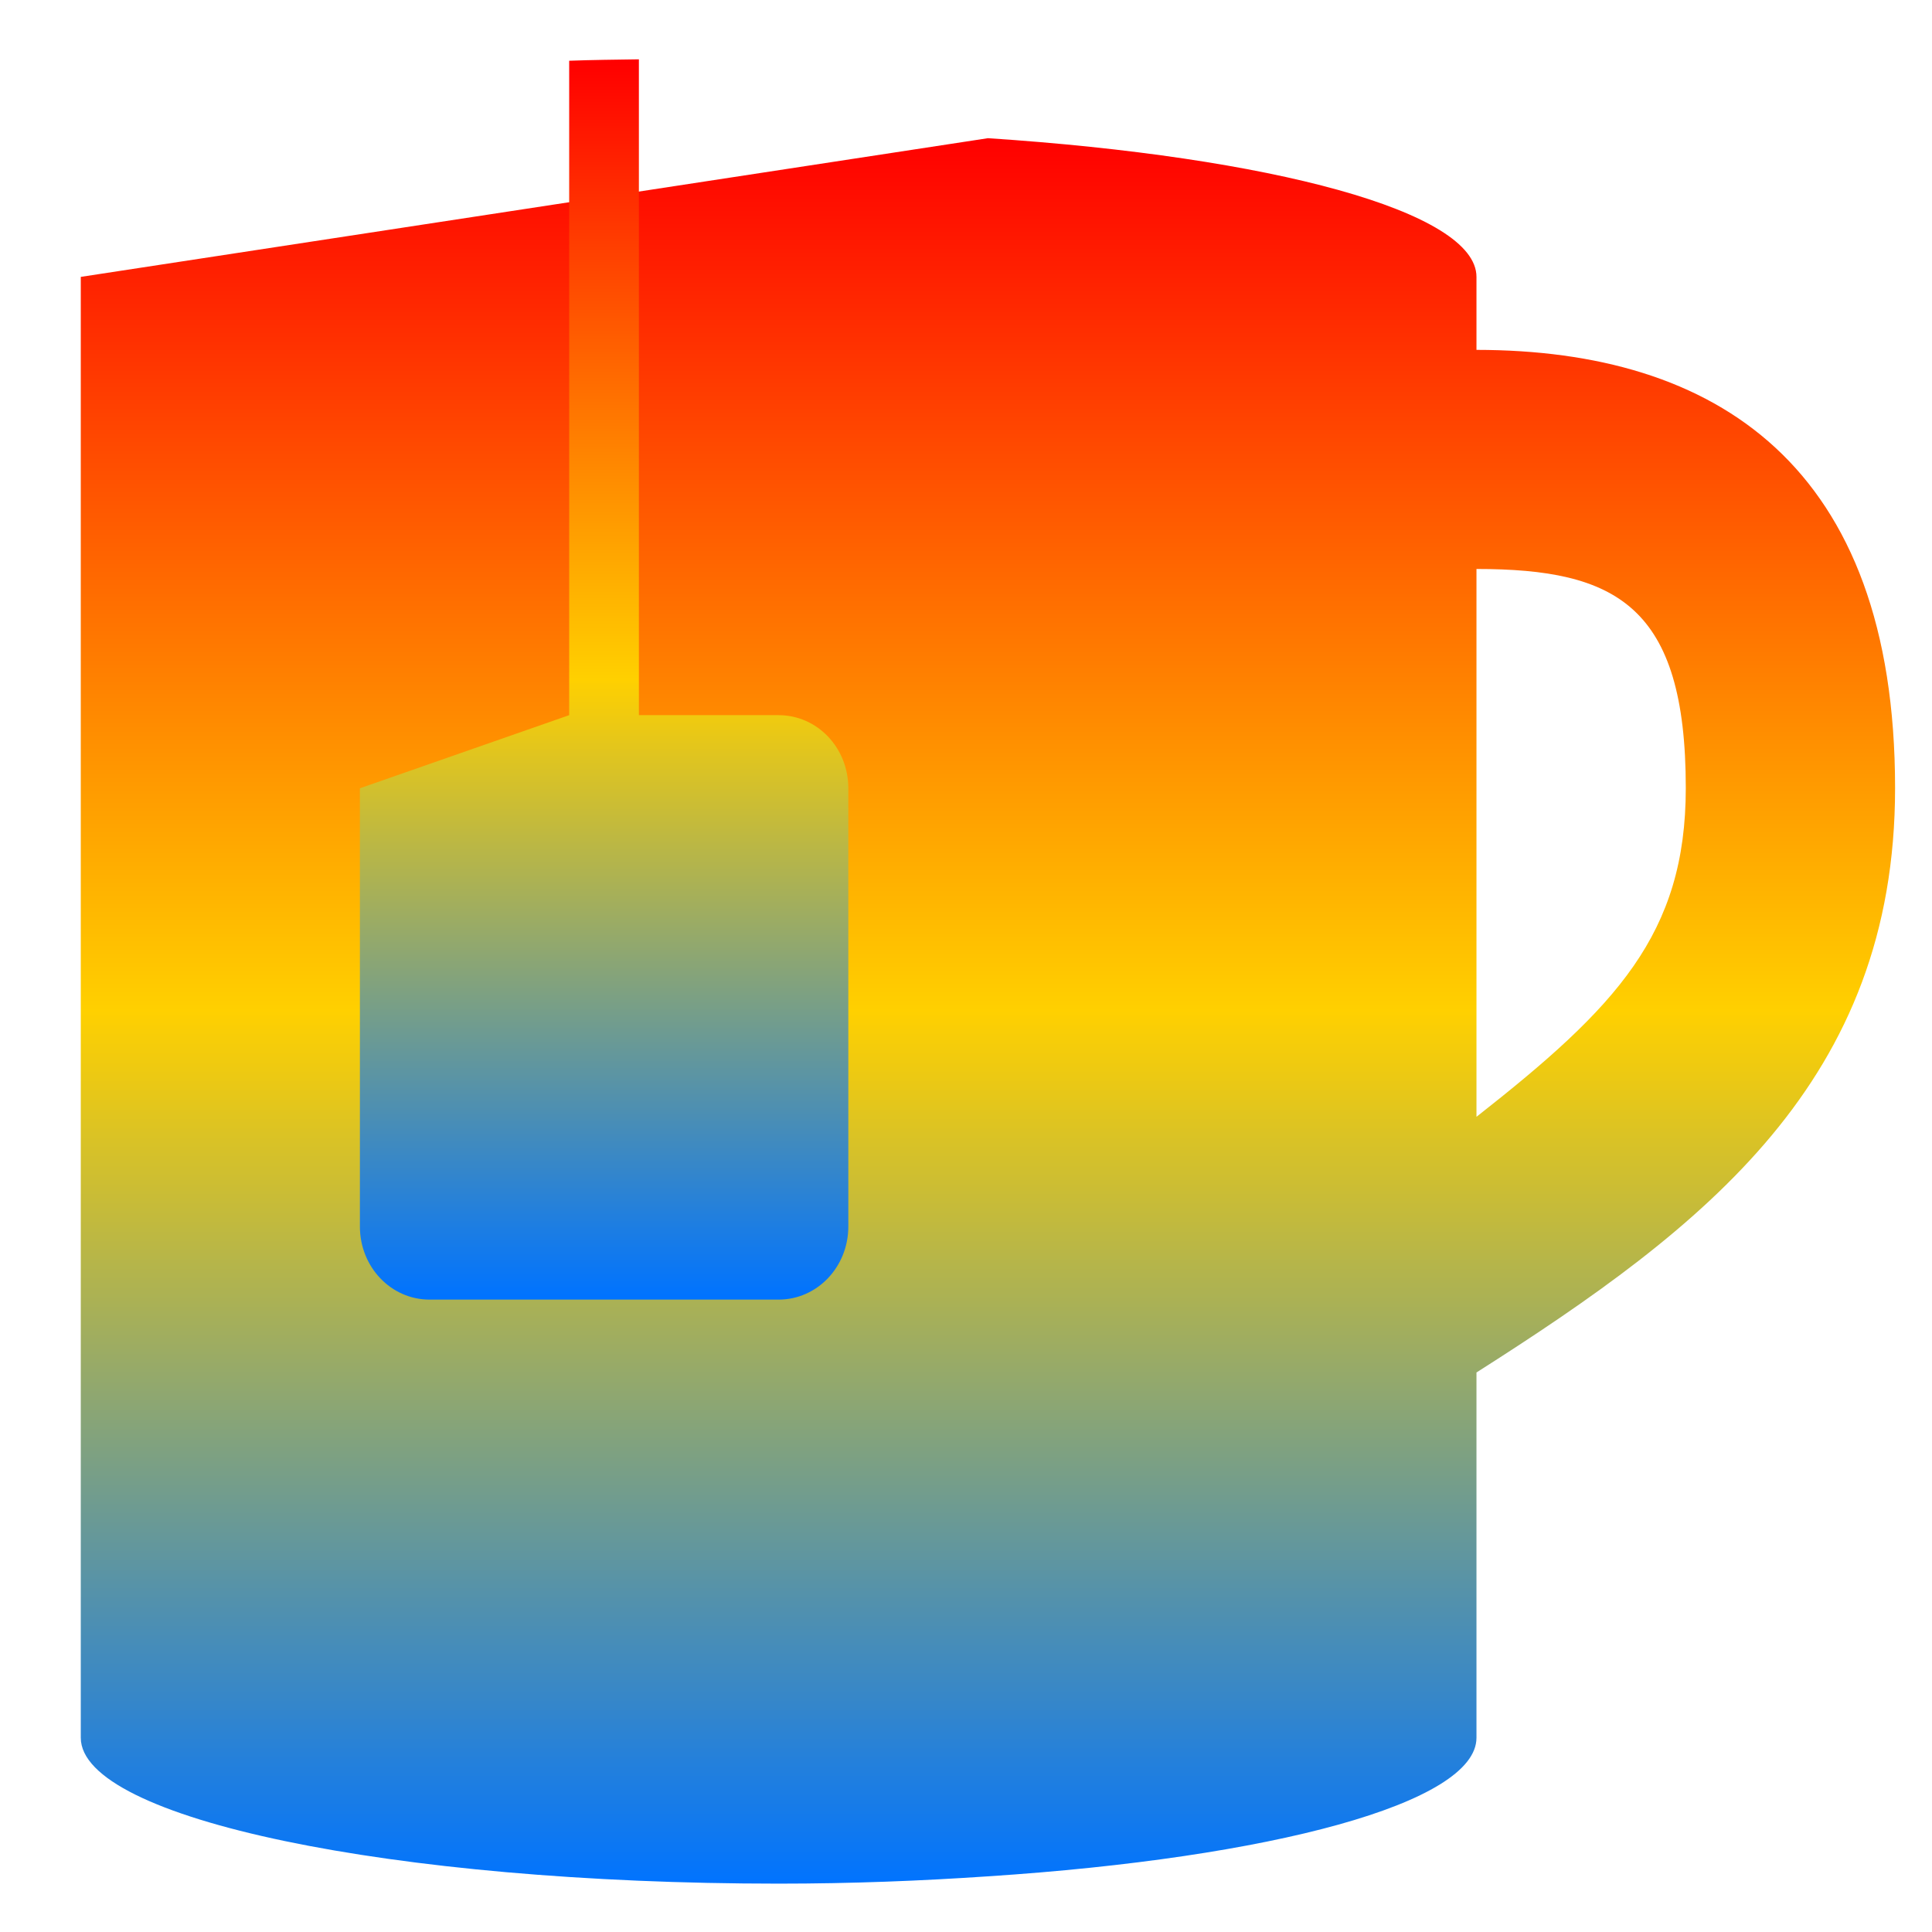 <svg xmlns="http://www.w3.org/2000/svg" xmlns:xlink="http://www.w3.org/1999/xlink" width="64" height="64" viewBox="0 0 64 64" version="1.1"><defs><linearGradient id="linear0" x1="0%" x2="0%" y1="0%" y2="100%"><stop offset="0%" style="stop-color:#ff0000; stop-opacity:1"/><stop offset="50%" style="stop-color:#ffd000; stop-opacity:1"/><stop offset="100%" style="stop-color:#0073ff; stop-opacity:1"/></linearGradient></defs><g id="surface1"><path style=" stroke:none;fill-rule:nonzero;fill:url(#linear0);" d="M 2.676 9.172 L 2.676 57.566 C 2.676 60.246 12.984 62.398 25.793 62.398 C 28.227 62.398 30.523 62.305 32.727 62.156 C 42.102 61.543 48.91 59.734 48.91 57.566 L 48.91 45.465 C 56.516 40.629 62.777 35.789 62.777 26.105 C 62.777 15.395 56.832 11.594 48.91 11.59 L 48.91 9.172 C 48.91 7.004 42.102 5.195 32.727 4.578 Z M 48.91 18.848 C 53.535 18.848 55.844 20.059 55.844 26.105 C 55.844 30.949 53.535 33.363 48.91 36.996 Z M 48.91 18.848 "/><path style=" stroke:none;fill-rule:nonzero;fill:url(#linear0);" d="M 21.164 1.965 C 20.391 1.977 19.602 1.984 18.855 2.012 L 18.855 23.691 L 11.922 26.113 L 11.922 40.629 C 11.922 41.969 12.949 43.051 14.23 43.051 L 25.793 43.051 C 27.07 43.051 28.102 41.969 28.102 40.629 L 28.102 26.113 C 28.102 24.766 27.07 23.691 25.793 23.691 L 21.164 23.691 Z M 21.164 1.965 "/></g></svg>
